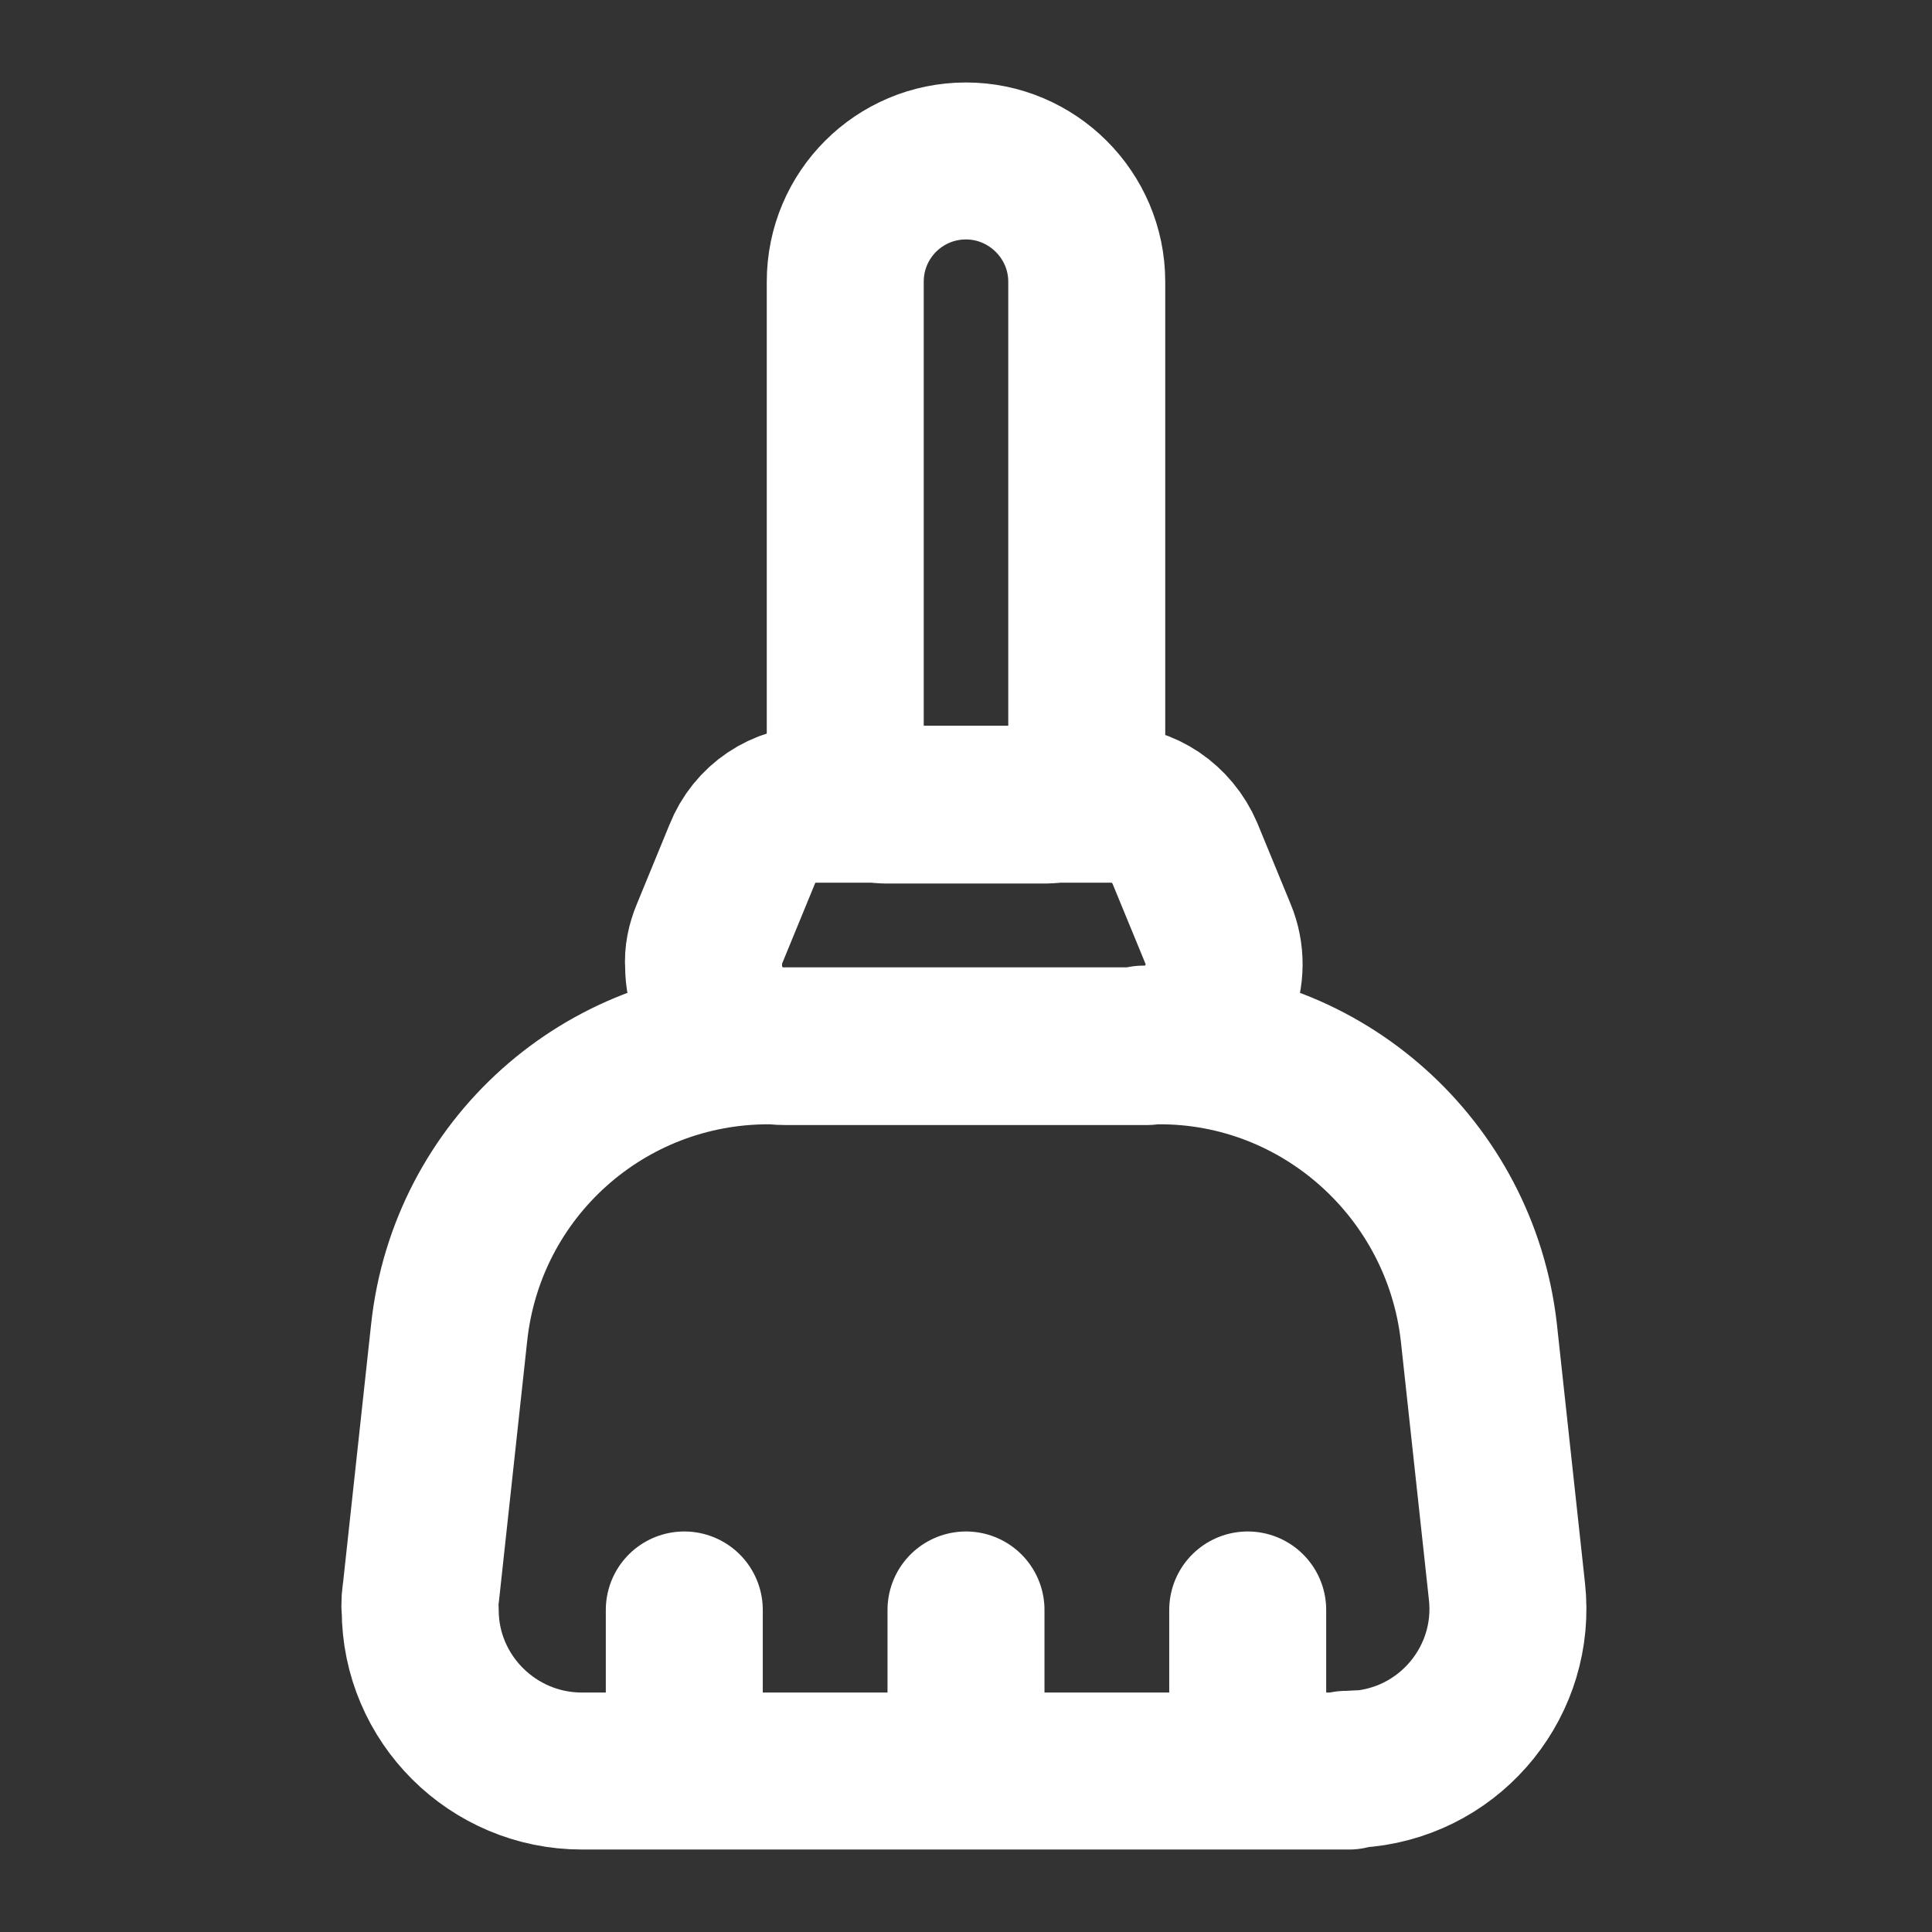 <svg width="16" height="16" viewBox="0 0 16 16" fill="none" xmlns="http://www.w3.org/2000/svg">
  <rect x="0" y="0" width="16" height="16" fill="#333333" stroke="none"/>
  <path
    d="M5.667 14.667V13.333M10.333 14.667V13.333M8 14.667V13.333M11.173 14.667H4.82C4.08 14.667 3.48 14.067 3.48 13.333C3.473 13.28 3.48 13.233 3.487 13.18L3.72 11.033C3.867 9.679 5.007 8.659 6.367 8.661H9.593C10.947 8.654 12.093 9.681 12.247 11.033L12.48 13.18C12.56 13.907 12.033 14.567 11.3 14.647C11.247 14.647 11.193 14.653 11.147 14.653L11.173 14.667ZM8 1.333C8.547 1.333 9 1.78 9 2.333V6.333C9 6.513 8.847 6.667 8.667 6.667H7.333C7.147 6.667 7 6.513 7 6.333V2.333C7 1.78 7.447 1.333 8 1.333ZM9.5 8.667H6.5C6.127 8.667 5.827 8.367 5.827 8C5.82 7.907 5.84 7.82 5.873 7.74L6.147 7.073C6.247 6.82 6.487 6.66 6.76 6.66H9.2C9.467 6.653 9.707 6.82 9.813 7.067L10.087 7.733C10.227 8.067 10.067 8.46 9.727 8.6C9.64 8.633 9.553 8.647 9.467 8.647L9.5 8.667Z"
    stroke="#fff"
    stroke-width="1.3"
    stroke-linecap="round"
    stroke-linejoin="round"
  />
</svg>
